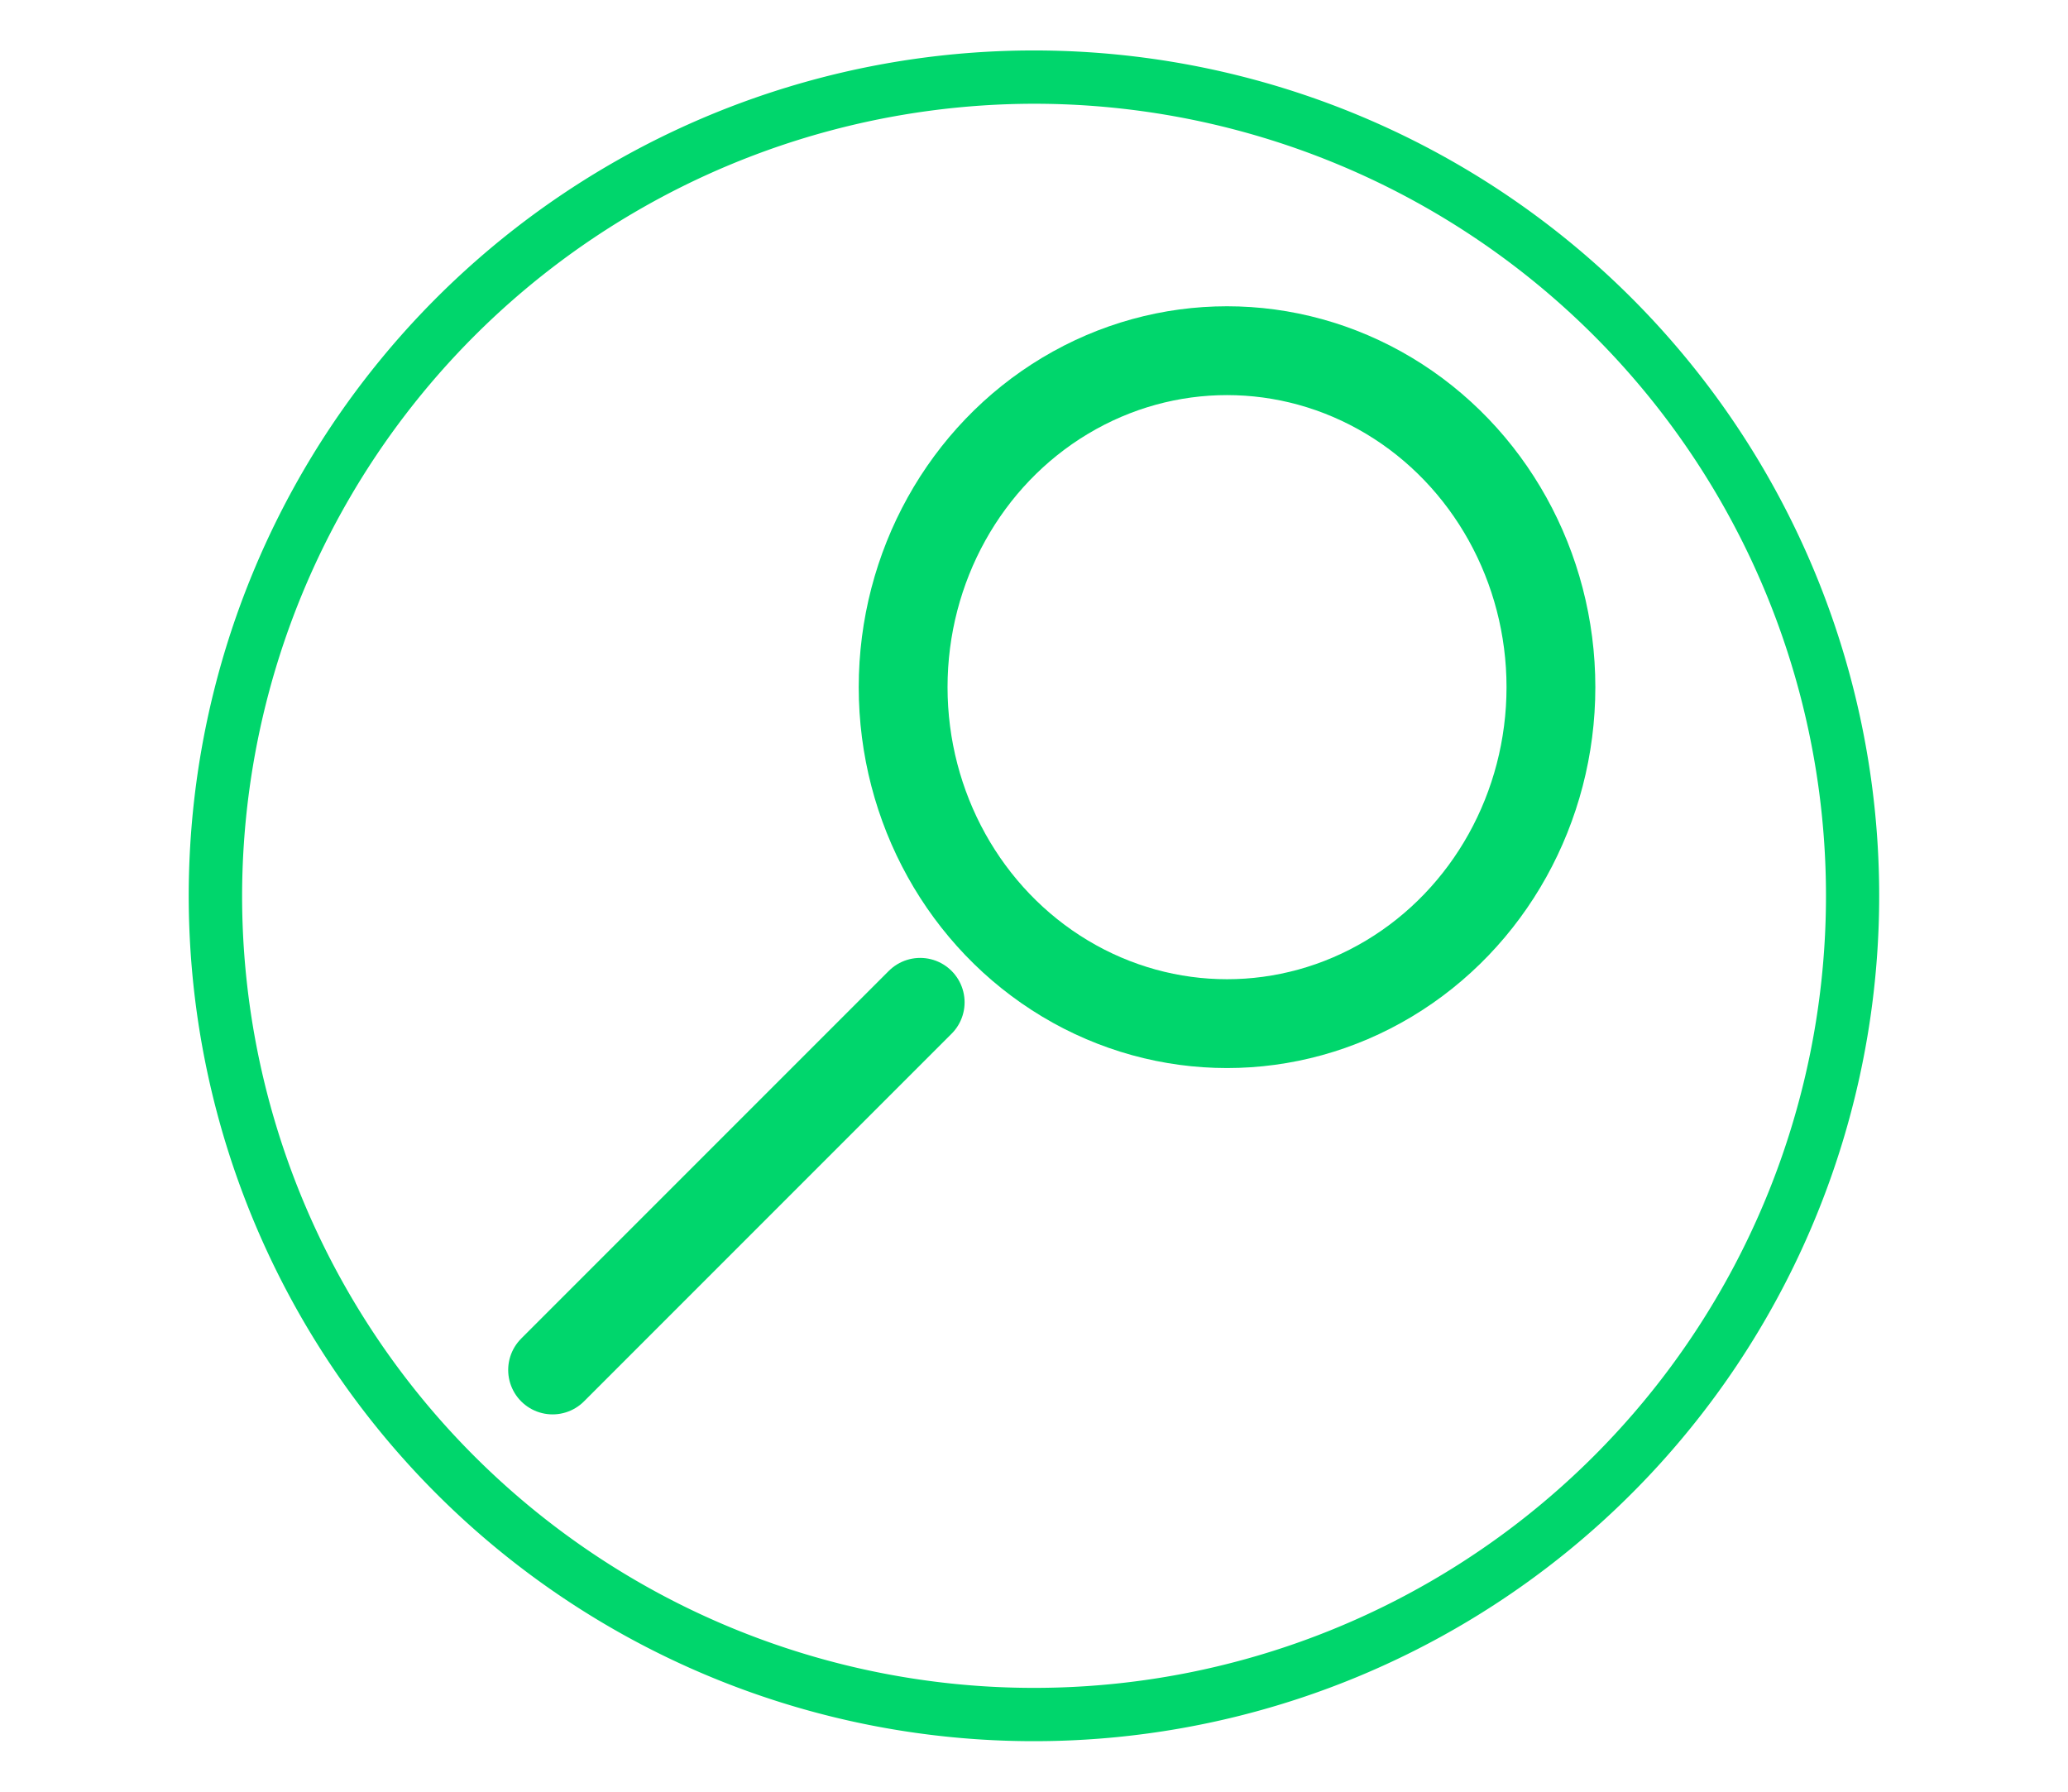 <svg id="Laag_1" data-name="Laag 1" xmlns="http://www.w3.org/2000/svg" viewBox="0 0 232.85 201.7"><defs><style>.cls-1{fill:#00d66c;}.cls-2,.cls-3{fill:none;stroke:#00d66c;stroke-miterlimit:10;stroke-width:10px;}.cls-3{stroke-linecap:round;}</style></defs><title>Tekengebied 1 kopie 4</title><path class="cls-1" d="M116.43,11.68a89.17,89.17,0,1,1-89.17,89.17,89.27,89.27,0,0,1,89.17-89.17m0-6a95.17,95.17,0,1,0,95.16,95.17A95.17,95.17,0,0,0,116.43,5.68Z"/><ellipse class="cls-2" cx="138.16" cy="77.36" rx="36.47" ry="37.88"/><line class="cls-3" x1="103.61" y1="112.84" x2="62.22" y2="154.23"/></svg>